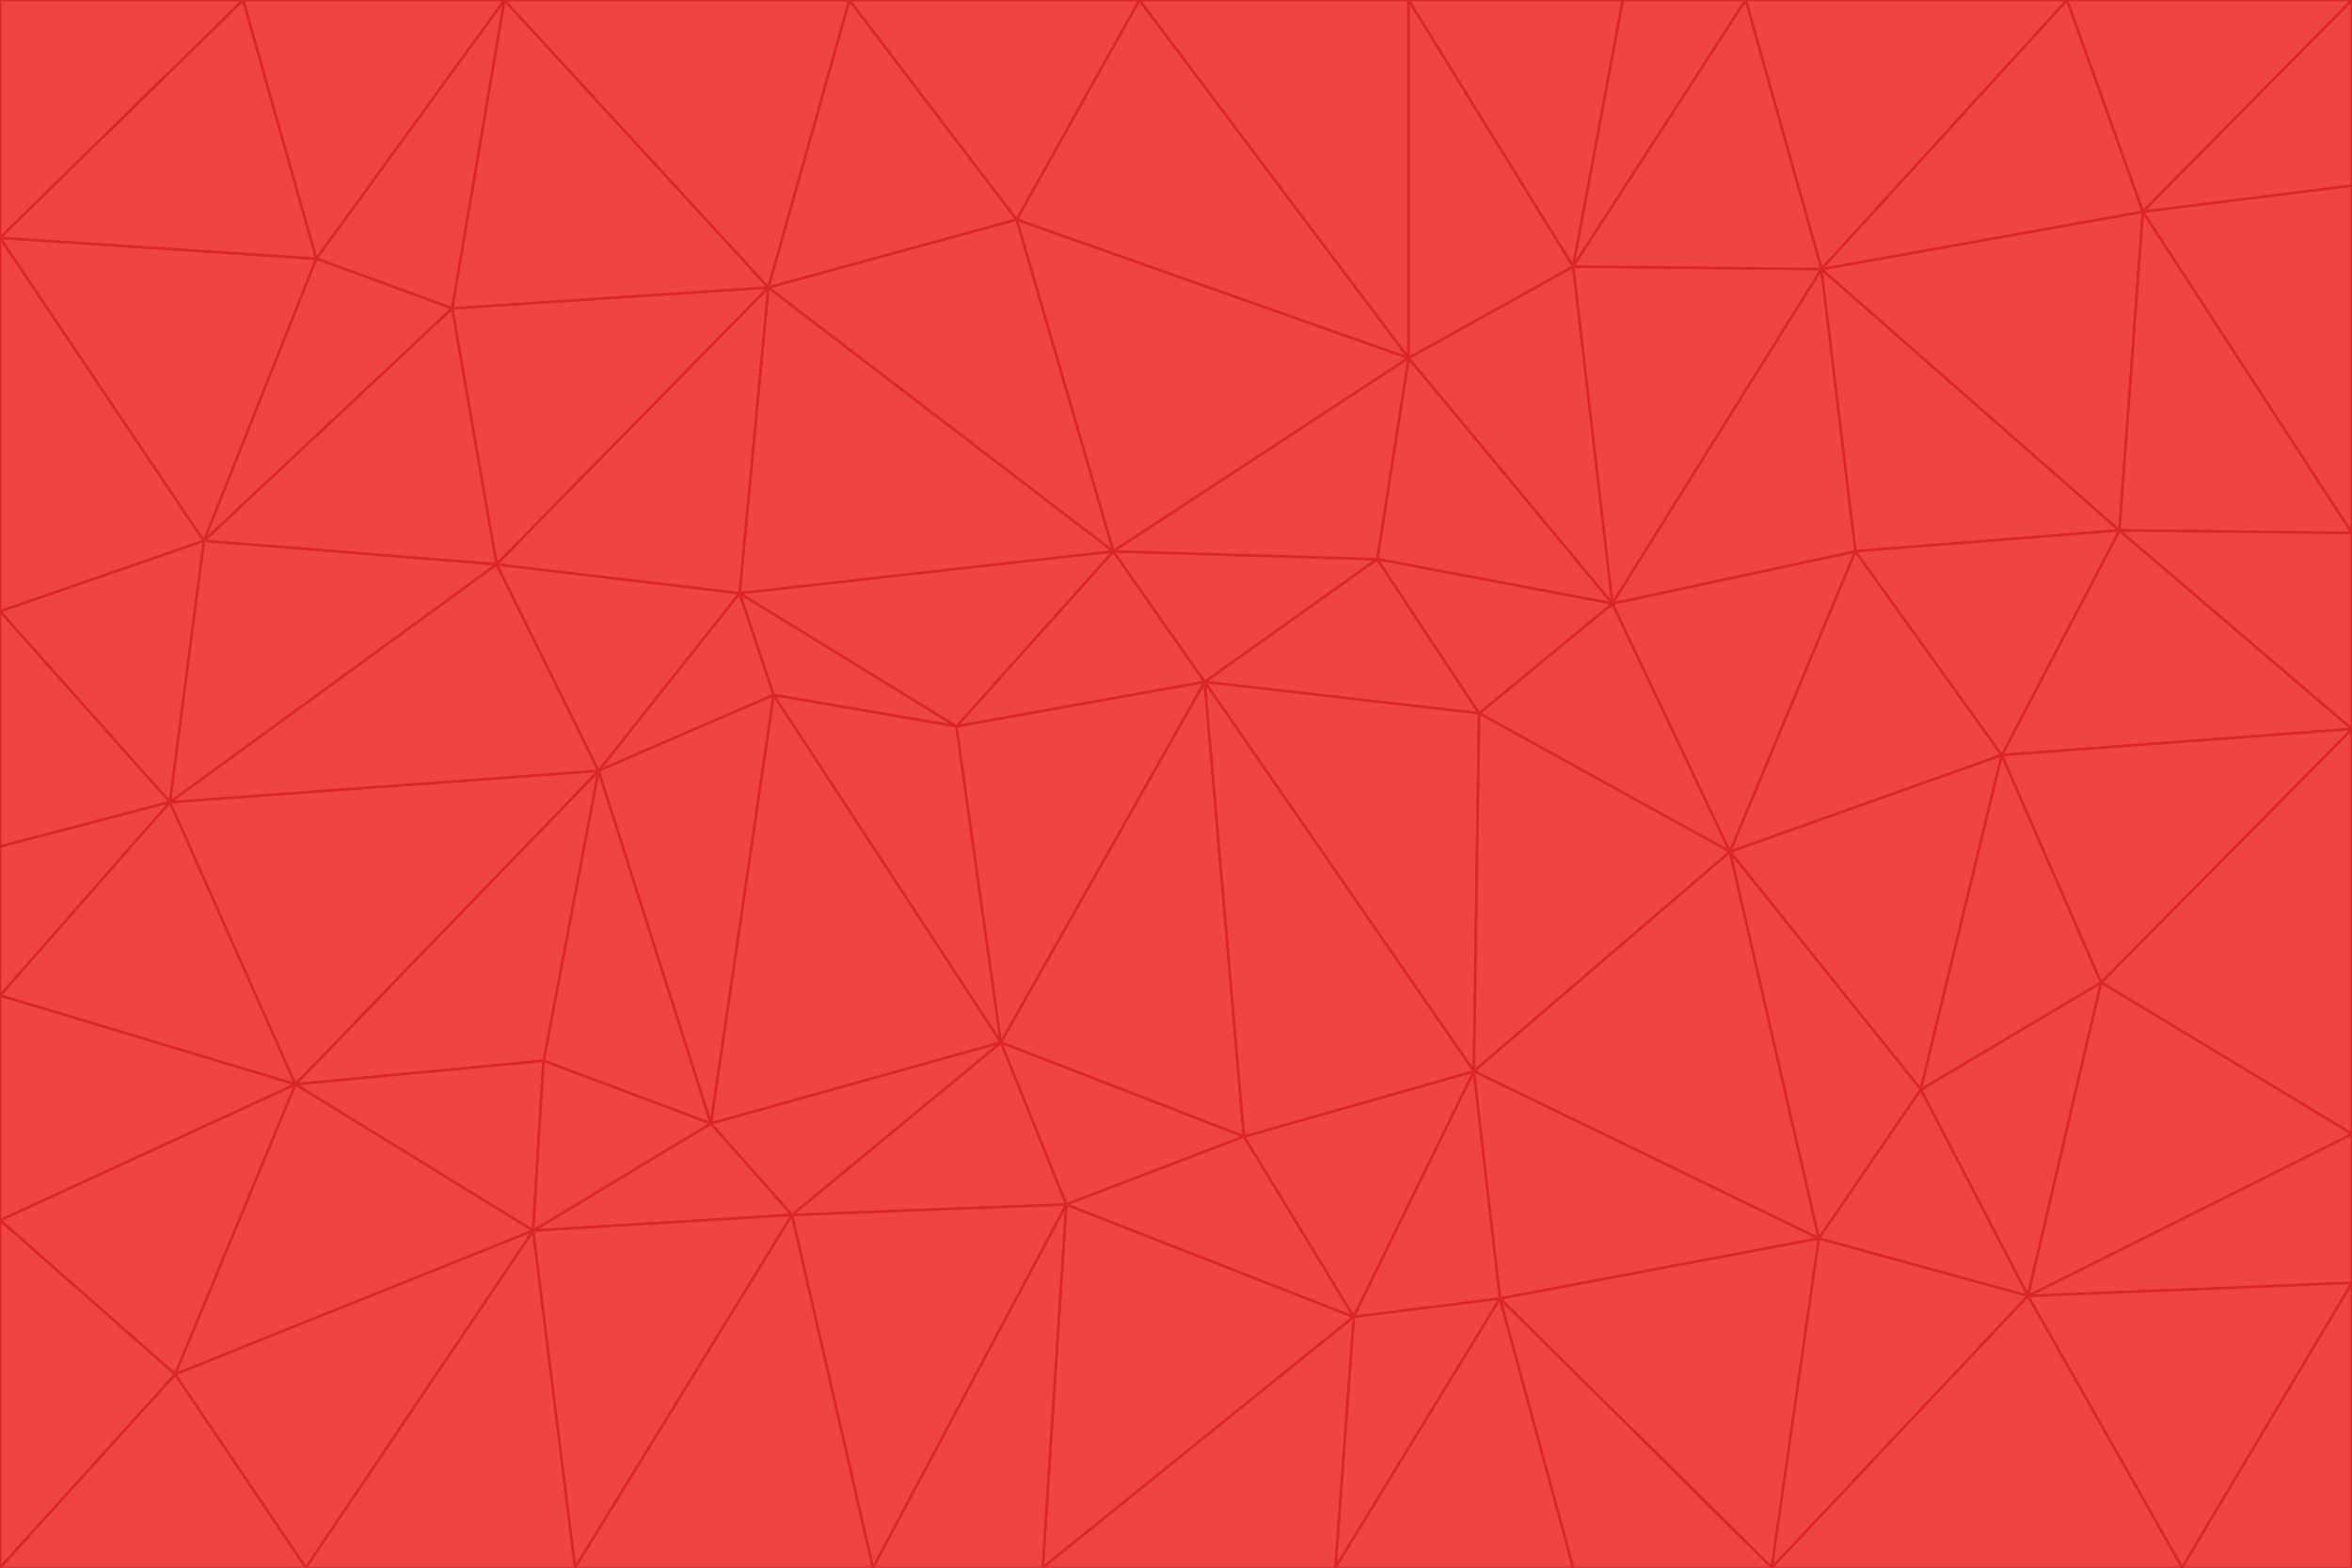 <svg id="visual" viewBox="0 0 900 600" width="900" height="600" xmlns="http://www.w3.org/2000/svg" xmlns:xlink="http://www.w3.org/1999/xlink" version="1.1"><g stroke-width="1" stroke-linejoin="bevel"><path d="M461 261L426 211L366 278Z" fill="#ef4444" stroke="#dc2626"></path><path d="M283 227L296 266L366 278Z" fill="#ef4444" stroke="#dc2626"></path><path d="M461 261L527 214L426 211Z" fill="#ef4444" stroke="#dc2626"></path><path d="M426 211L283 227L366 278Z" fill="#ef4444" stroke="#dc2626"></path><path d="M296 266L383 399L366 278Z" fill="#ef4444" stroke="#dc2626"></path><path d="M366 278L383 399L461 261Z" fill="#ef4444" stroke="#dc2626"></path><path d="M461 261L566 273L527 214Z" fill="#ef4444" stroke="#dc2626"></path><path d="M564 410L566 273L461 261Z" fill="#ef4444" stroke="#dc2626"></path><path d="M539 137L389 84L426 211Z" fill="#ef4444" stroke="#dc2626"></path><path d="M426 211L294 110L283 227Z" fill="#ef4444" stroke="#dc2626"></path><path d="M617 231L539 137L527 214Z" fill="#ef4444" stroke="#dc2626"></path><path d="M527 214L539 137L426 211Z" fill="#ef4444" stroke="#dc2626"></path><path d="M283 227L229 295L296 266Z" fill="#ef4444" stroke="#dc2626"></path><path d="M296 266L272 430L383 399Z" fill="#ef4444" stroke="#dc2626"></path><path d="M190 216L229 295L283 227Z" fill="#ef4444" stroke="#dc2626"></path><path d="M383 399L476 435L461 261Z" fill="#ef4444" stroke="#dc2626"></path><path d="M389 84L294 110L426 211Z" fill="#ef4444" stroke="#dc2626"></path><path d="M383 399L408 461L476 435Z" fill="#ef4444" stroke="#dc2626"></path><path d="M303 465L408 461L383 399Z" fill="#ef4444" stroke="#dc2626"></path><path d="M662 326L617 231L566 273Z" fill="#ef4444" stroke="#dc2626"></path><path d="M566 273L617 231L527 214Z" fill="#ef4444" stroke="#dc2626"></path><path d="M518 504L564 410L476 435Z" fill="#ef4444" stroke="#dc2626"></path><path d="M476 435L564 410L461 261Z" fill="#ef4444" stroke="#dc2626"></path><path d="M229 295L272 430L296 266Z" fill="#ef4444" stroke="#dc2626"></path><path d="M294 110L190 216L283 227Z" fill="#ef4444" stroke="#dc2626"></path><path d="M229 295L208 406L272 430Z" fill="#ef4444" stroke="#dc2626"></path><path d="M272 430L303 465L383 399Z" fill="#ef4444" stroke="#dc2626"></path><path d="M617 231L602 102L539 137Z" fill="#ef4444" stroke="#dc2626"></path><path d="M539 137L436 0L389 84Z" fill="#ef4444" stroke="#dc2626"></path><path d="M113 415L208 406L229 295Z" fill="#ef4444" stroke="#dc2626"></path><path d="M272 430L204 471L303 465Z" fill="#ef4444" stroke="#dc2626"></path><path d="M564 410L662 326L566 273Z" fill="#ef4444" stroke="#dc2626"></path><path d="M617 231L697 103L602 102Z" fill="#ef4444" stroke="#dc2626"></path><path d="M539 0L436 0L539 137Z" fill="#ef4444" stroke="#dc2626"></path><path d="M389 84L325 0L294 110Z" fill="#ef4444" stroke="#dc2626"></path><path d="M399 600L518 504L408 461Z" fill="#ef4444" stroke="#dc2626"></path><path d="M408 461L518 504L476 435Z" fill="#ef4444" stroke="#dc2626"></path><path d="M564 410L696 474L662 326Z" fill="#ef4444" stroke="#dc2626"></path><path d="M436 0L325 0L389 84Z" fill="#ef4444" stroke="#dc2626"></path><path d="M294 110L173 118L190 216Z" fill="#ef4444" stroke="#dc2626"></path><path d="M193 0L173 118L294 110Z" fill="#ef4444" stroke="#dc2626"></path><path d="M113 415L204 471L208 406Z" fill="#ef4444" stroke="#dc2626"></path><path d="M602 102L539 0L539 137Z" fill="#ef4444" stroke="#dc2626"></path><path d="M518 504L574 497L564 410Z" fill="#ef4444" stroke="#dc2626"></path><path d="M208 406L204 471L272 430Z" fill="#ef4444" stroke="#dc2626"></path><path d="M334 600L399 600L408 461Z" fill="#ef4444" stroke="#dc2626"></path><path d="M113 415L229 295L65 307Z" fill="#ef4444" stroke="#dc2626"></path><path d="M662 326L710 211L617 231Z" fill="#ef4444" stroke="#dc2626"></path><path d="M602 102L621 0L539 0Z" fill="#ef4444" stroke="#dc2626"></path><path d="M710 211L697 103L617 231Z" fill="#ef4444" stroke="#dc2626"></path><path d="M193 0L121 99L173 118Z" fill="#ef4444" stroke="#dc2626"></path><path d="M173 118L78 207L190 216Z" fill="#ef4444" stroke="#dc2626"></path><path d="M668 0L621 0L602 102Z" fill="#ef4444" stroke="#dc2626"></path><path d="M65 307L229 295L190 216Z" fill="#ef4444" stroke="#dc2626"></path><path d="M121 99L78 207L173 118Z" fill="#ef4444" stroke="#dc2626"></path><path d="M325 0L193 0L294 110Z" fill="#ef4444" stroke="#dc2626"></path><path d="M334 600L408 461L303 465Z" fill="#ef4444" stroke="#dc2626"></path><path d="M518 504L511 600L574 497Z" fill="#ef4444" stroke="#dc2626"></path><path d="M334 600L303 465L220 600Z" fill="#ef4444" stroke="#dc2626"></path><path d="M78 207L65 307L190 216Z" fill="#ef4444" stroke="#dc2626"></path><path d="M220 600L303 465L204 471Z" fill="#ef4444" stroke="#dc2626"></path><path d="M399 600L511 600L518 504Z" fill="#ef4444" stroke="#dc2626"></path><path d="M662 326L766 289L710 211Z" fill="#ef4444" stroke="#dc2626"></path><path d="M710 211L811 203L697 103Z" fill="#ef4444" stroke="#dc2626"></path><path d="M735 417L766 289L662 326Z" fill="#ef4444" stroke="#dc2626"></path><path d="M696 474L564 410L574 497Z" fill="#ef4444" stroke="#dc2626"></path><path d="M678 600L696 474L574 497Z" fill="#ef4444" stroke="#dc2626"></path><path d="M696 474L735 417L662 326Z" fill="#ef4444" stroke="#dc2626"></path><path d="M791 0L668 0L697 103Z" fill="#ef4444" stroke="#dc2626"></path><path d="M697 103L668 0L602 102Z" fill="#ef4444" stroke="#dc2626"></path><path d="M511 600L602 600L574 497Z" fill="#ef4444" stroke="#dc2626"></path><path d="M117 600L220 600L204 471Z" fill="#ef4444" stroke="#dc2626"></path><path d="M900 279L811 203L766 289Z" fill="#ef4444" stroke="#dc2626"></path><path d="M766 289L811 203L710 211Z" fill="#ef4444" stroke="#dc2626"></path><path d="M776 496L804 376L735 417Z" fill="#ef4444" stroke="#dc2626"></path><path d="M735 417L804 376L766 289Z" fill="#ef4444" stroke="#dc2626"></path><path d="M776 496L735 417L696 474Z" fill="#ef4444" stroke="#dc2626"></path><path d="M193 0L93 0L121 99Z" fill="#ef4444" stroke="#dc2626"></path><path d="M0 91L0 234L78 207Z" fill="#ef4444" stroke="#dc2626"></path><path d="M78 207L0 234L65 307Z" fill="#ef4444" stroke="#dc2626"></path><path d="M0 91L78 207L121 99Z" fill="#ef4444" stroke="#dc2626"></path><path d="M65 307L0 381L113 415Z" fill="#ef4444" stroke="#dc2626"></path><path d="M113 415L67 526L204 471Z" fill="#ef4444" stroke="#dc2626"></path><path d="M0 234L0 324L65 307Z" fill="#ef4444" stroke="#dc2626"></path><path d="M0 324L0 381L65 307Z" fill="#ef4444" stroke="#dc2626"></path><path d="M602 600L678 600L574 497Z" fill="#ef4444" stroke="#dc2626"></path><path d="M678 600L776 496L696 474Z" fill="#ef4444" stroke="#dc2626"></path><path d="M0 467L67 526L113 415Z" fill="#ef4444" stroke="#dc2626"></path><path d="M93 0L0 91L121 99Z" fill="#ef4444" stroke="#dc2626"></path><path d="M811 203L820 81L697 103Z" fill="#ef4444" stroke="#dc2626"></path><path d="M900 204L820 81L811 203Z" fill="#ef4444" stroke="#dc2626"></path><path d="M67 526L117 600L204 471Z" fill="#ef4444" stroke="#dc2626"></path><path d="M820 81L791 0L697 103Z" fill="#ef4444" stroke="#dc2626"></path><path d="M0 381L0 467L113 415Z" fill="#ef4444" stroke="#dc2626"></path><path d="M67 526L0 600L117 600Z" fill="#ef4444" stroke="#dc2626"></path><path d="M93 0L0 0L0 91Z" fill="#ef4444" stroke="#dc2626"></path><path d="M900 434L900 279L804 376Z" fill="#ef4444" stroke="#dc2626"></path><path d="M804 376L900 279L766 289Z" fill="#ef4444" stroke="#dc2626"></path><path d="M820 81L900 0L791 0Z" fill="#ef4444" stroke="#dc2626"></path><path d="M900 279L900 204L811 203Z" fill="#ef4444" stroke="#dc2626"></path><path d="M900 491L900 434L776 496Z" fill="#ef4444" stroke="#dc2626"></path><path d="M776 496L900 434L804 376Z" fill="#ef4444" stroke="#dc2626"></path><path d="M900 204L900 71L820 81Z" fill="#ef4444" stroke="#dc2626"></path><path d="M0 467L0 600L67 526Z" fill="#ef4444" stroke="#dc2626"></path><path d="M835 600L900 491L776 496Z" fill="#ef4444" stroke="#dc2626"></path><path d="M678 600L835 600L776 496Z" fill="#ef4444" stroke="#dc2626"></path><path d="M900 71L900 0L820 81Z" fill="#ef4444" stroke="#dc2626"></path><path d="M835 600L900 600L900 491Z" fill="#ef4444" stroke="#dc2626"></path></g></svg>